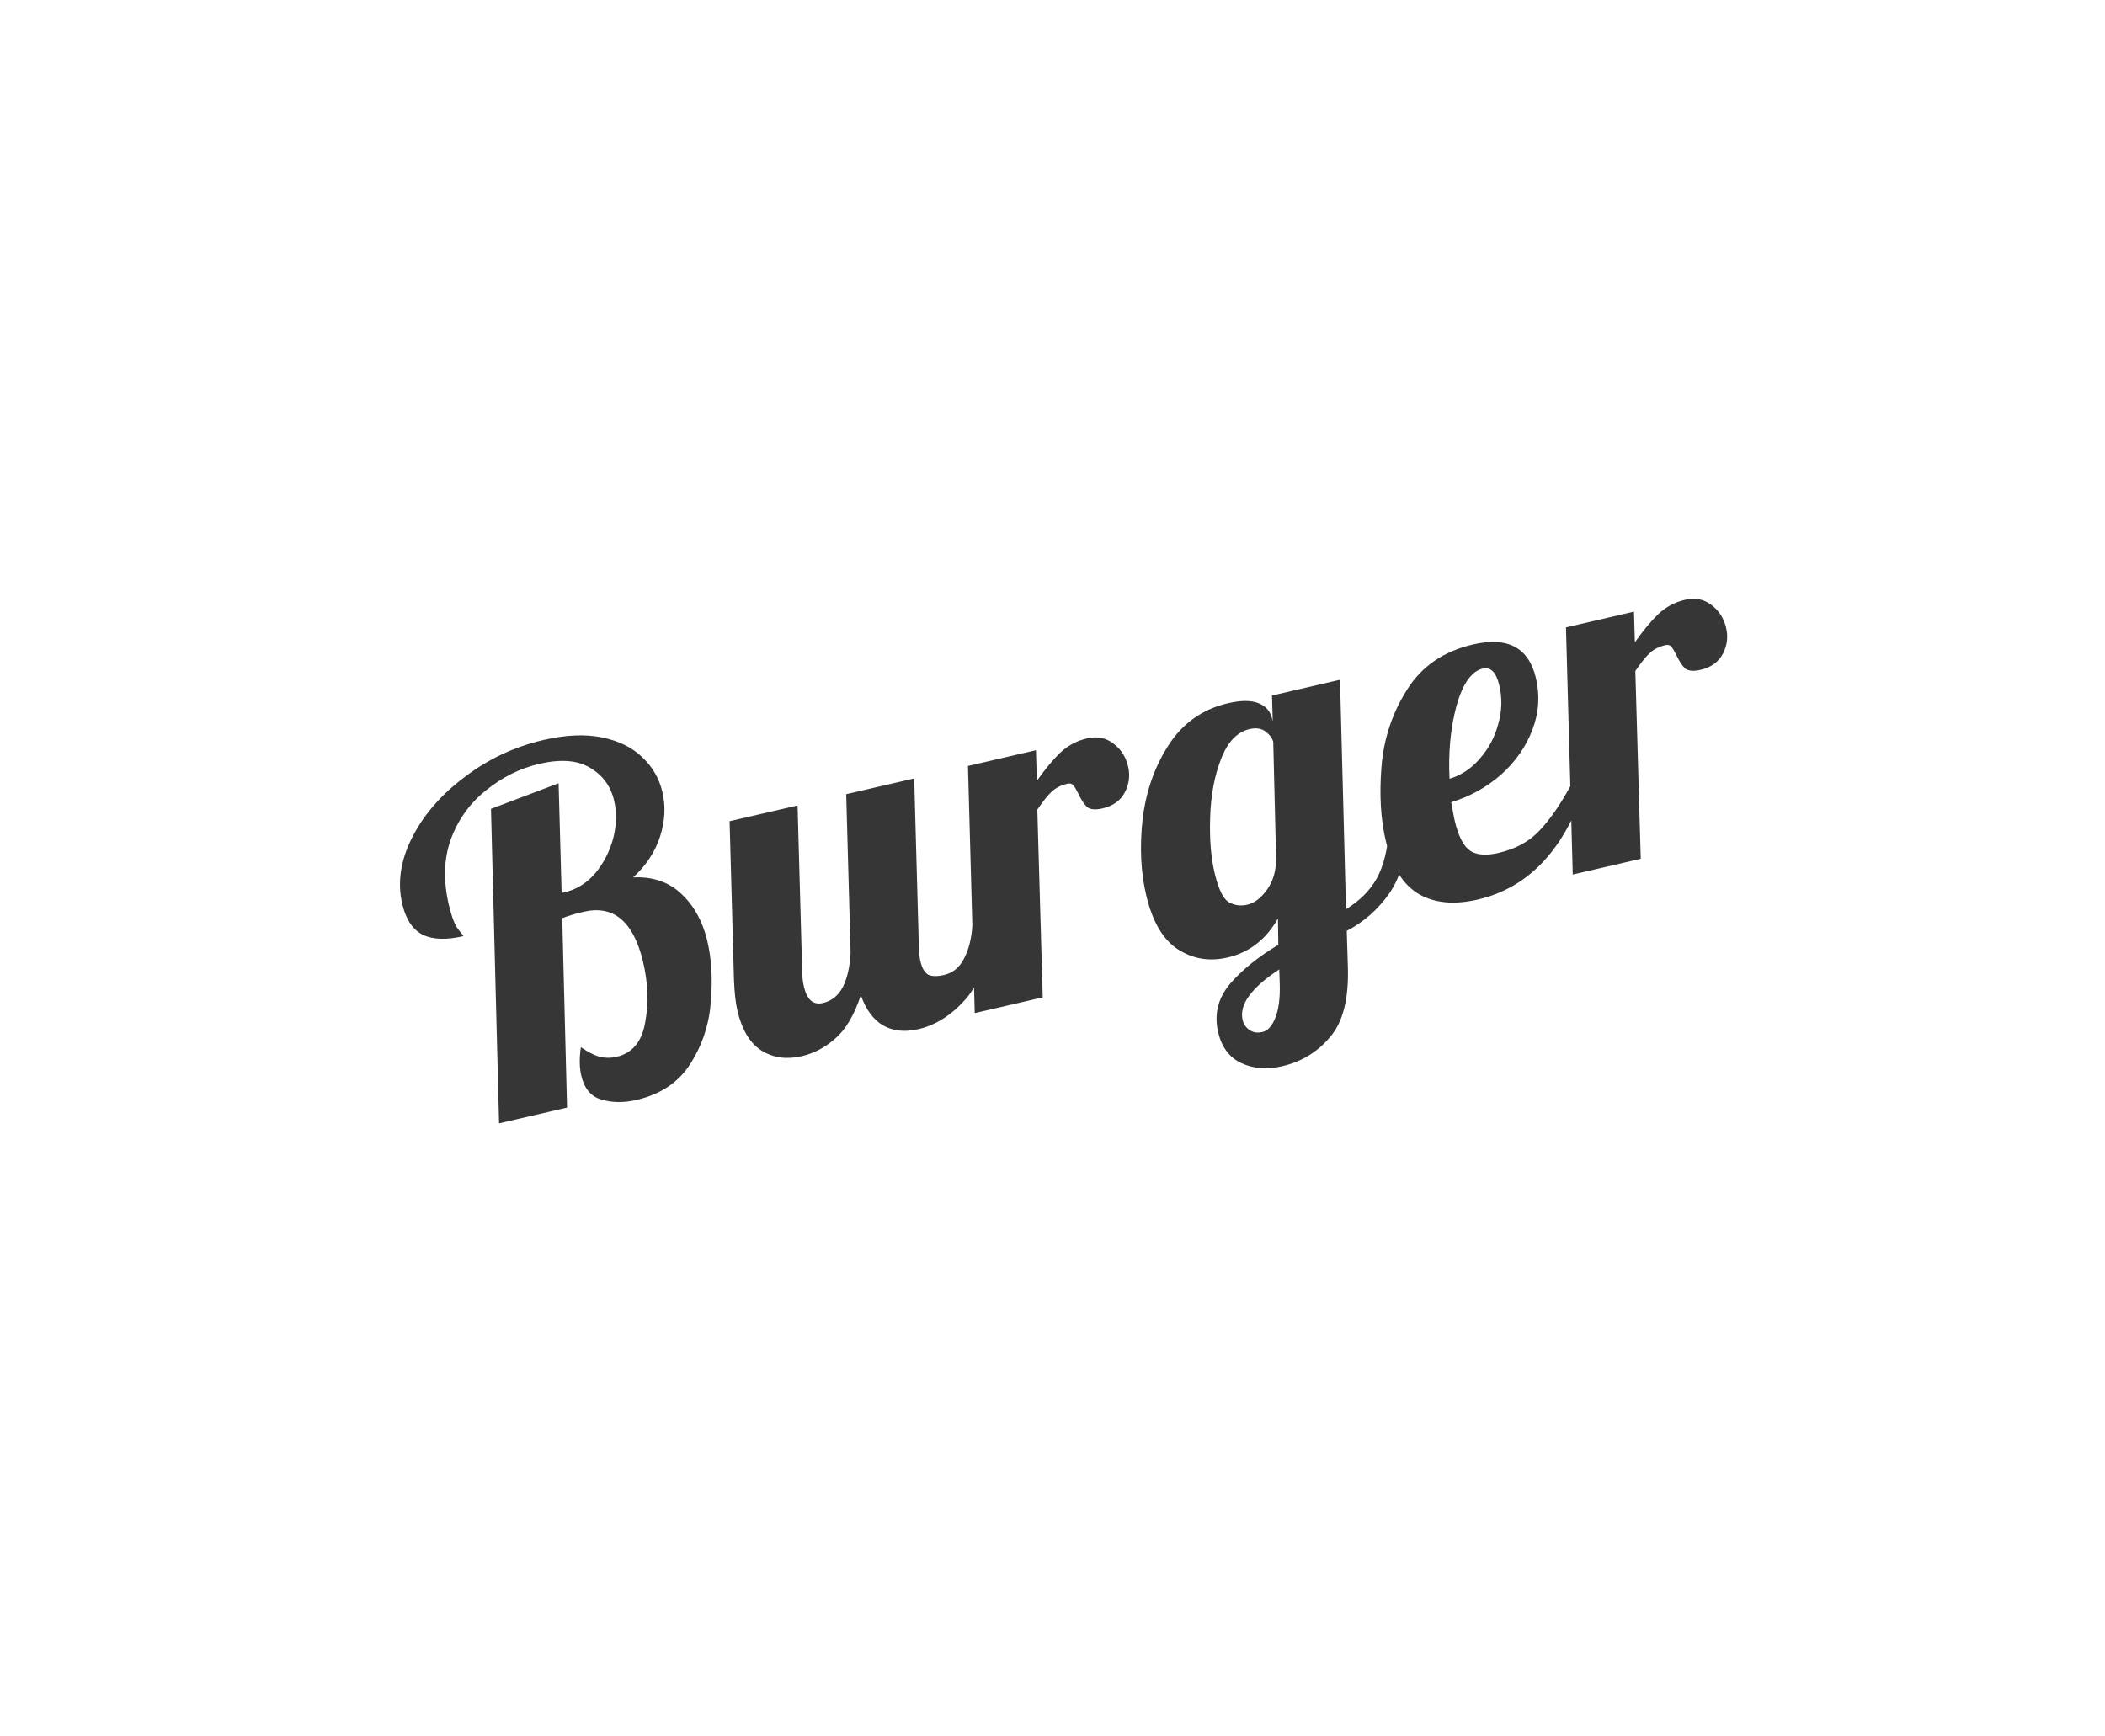 <svg width="291" height="240" viewBox="0 0 291 240" fill="none" xmlns="http://www.w3.org/2000/svg">
<g filter="url(#filter0_d_118_343)">
<path fill-rule="evenodd" clip-rule="evenodd" d="M150 235C214.802 235 267.334 183.513 267.334 120C267.334 56.487 214.802 5 150 5C85.199 5 32.667 56.487 32.667 120C32.667 183.513 85.199 235 150 235ZM150 221.028C206.929 221.028 253.078 175.796 253.078 120C253.078 64.204 206.929 18.972 150 18.972C93.072 18.972 46.922 64.204 46.922 120C46.922 175.796 93.072 221.028 150 221.028Z" fill="white"/>
<ellipse cx="150.001" cy="120" rx="94.327" ry="92.451" fill="white"/>
</g>
<path d="M87.992 152.078C86.251 152.482 84.639 152.466 83.156 152.03C81.727 151.628 80.797 150.537 80.367 148.756C80.095 147.627 80.074 146.303 80.305 144.782C81.297 145.469 82.162 145.911 82.898 146.107C83.678 146.293 84.46 146.295 85.243 146.113C87.419 145.609 88.736 144.02 89.193 141.347C89.695 138.663 89.589 135.845 88.876 132.892C87.546 127.378 84.814 125.099 80.68 126.058C79.505 126.33 78.52 126.627 77.725 126.949L78.391 153.134L68.992 155.313L67.875 111.832L77.221 108.291L77.641 123.461L78.033 123.37C79.687 122.987 81.106 122.108 82.29 120.733C83.464 119.314 84.293 117.701 84.775 115.893C85.247 114.041 85.284 112.29 84.886 110.64C84.404 108.643 83.283 107.138 81.522 106.124C79.805 105.101 77.489 104.927 74.574 105.603C71.919 106.218 69.477 107.426 67.246 109.227C65.006 110.984 63.368 113.243 62.334 116.005C61.344 118.756 61.258 121.825 62.075 125.212C62.462 126.818 62.887 127.912 63.349 128.493C63.8 129.03 64.036 129.342 64.057 129.429C61.751 129.963 59.9 129.911 58.505 129.271C57.1 128.588 56.141 127.183 55.627 125.055C54.915 122.103 55.349 119.045 56.929 115.882C58.509 112.719 60.933 109.911 64.201 107.457C67.458 104.96 71.109 103.242 75.156 102.304C78.202 101.598 80.885 101.481 83.204 101.952C85.523 102.423 87.371 103.325 88.749 104.656C90.171 105.977 91.107 107.571 91.557 109.438C92.039 111.435 91.94 113.499 91.259 115.628C90.578 117.757 89.335 119.65 87.529 121.307C90.255 121.179 92.484 121.946 94.218 123.608C95.941 125.226 97.121 127.359 97.76 130.008C98.358 132.483 98.528 135.286 98.273 138.417C98.061 141.538 97.124 144.414 95.462 147.046C93.832 149.625 91.343 151.302 87.992 152.078ZM110.835 146.028C108.746 146.512 106.892 146.254 105.272 145.254C103.696 144.244 102.594 142.436 101.965 139.831C101.703 138.745 101.537 137.294 101.466 135.476L100.86 113.54L110.259 111.362L110.903 134.596C110.929 135.277 111.01 135.9 111.147 136.465C111.576 138.245 112.444 138.984 113.749 138.681C114.967 138.399 115.891 137.658 116.521 136.457C117.139 135.213 117.495 133.641 117.588 131.74L116.982 109.804L126.381 107.626L127.024 130.859C127.007 131.551 127.088 132.266 127.266 133.004C127.475 133.872 127.823 134.457 128.309 134.757C128.828 135.003 129.566 135.016 130.523 134.794C131.742 134.511 132.66 133.748 133.279 132.504C133.942 131.251 134.324 129.695 134.427 127.837L137.169 127.201C136.69 132.264 135.459 135.919 133.474 138.167C131.522 140.362 129.35 141.737 126.957 142.291C125.086 142.725 123.459 142.552 122.076 141.772C120.737 140.982 119.712 139.592 119.002 137.601C118.099 140.333 116.925 142.324 115.481 143.575C114.081 144.817 112.532 145.634 110.835 146.028ZM133.814 105.903L143.213 103.725L143.339 107.959C144.504 106.314 145.59 105.008 146.597 104.04C147.648 103.063 148.87 102.413 150.262 102.091C151.654 101.768 152.858 101.994 153.871 102.767C154.928 103.531 155.619 104.586 155.944 105.932C156.248 107.191 156.102 108.394 155.505 109.541C154.909 110.688 153.871 111.433 152.392 111.776C151.435 111.997 150.73 111.932 150.277 111.578C149.857 111.171 149.455 110.553 149.072 109.725C148.805 109.191 148.575 108.809 148.381 108.579C148.188 108.348 147.917 108.274 147.569 108.354C146.655 108.566 145.919 108.943 145.361 109.485C144.835 109.974 144.182 110.79 143.402 111.934L144.151 137.894L134.752 140.072L133.814 105.903ZM177.254 147.415C175.165 147.899 173.294 147.76 171.639 146.997C169.985 146.234 168.912 144.832 168.419 142.791C167.822 140.316 168.341 138.087 169.976 136.103C171.622 134.163 173.868 132.336 176.717 130.621L176.667 126.988C175.024 129.89 172.702 131.689 169.699 132.385C167.219 132.96 164.948 132.592 162.886 131.282C160.824 129.972 159.358 127.515 158.488 123.911C157.713 120.698 157.532 117.186 157.946 113.377C158.392 109.514 159.584 106.074 161.521 103.058C163.491 99.988 166.238 98.044 169.763 97.227C171.547 96.814 172.947 96.81 173.964 97.216C174.981 97.623 175.61 98.325 175.851 99.324L175.945 99.714L175.846 96.161L185.245 93.983L186.075 125.701C187.996 124.523 189.42 123.092 190.346 121.41C191.273 119.728 191.841 117.419 192.052 114.482L194.793 113.846C194.55 117.983 193.648 121.195 192.087 123.483C190.515 125.727 188.545 127.467 186.179 128.703L186.331 133.62C186.477 138.033 185.672 141.269 183.917 143.326C182.173 145.427 179.952 146.79 177.254 147.415ZM172.418 125.084C173.418 124.852 174.331 124.159 175.155 123.005C175.98 121.851 176.399 120.448 176.413 118.794L176.018 102.586C175.892 102.065 175.549 101.594 174.988 101.174C174.417 100.711 173.674 100.585 172.761 100.796C171.02 101.2 169.7 102.583 168.8 104.947C167.889 107.267 167.388 109.951 167.296 112.998C167.194 116.002 167.405 118.589 167.928 120.76C168.452 122.931 169.092 124.25 169.848 124.717C170.647 125.173 171.504 125.296 172.418 125.084ZM174.527 142.683C175.267 142.511 175.864 141.845 176.319 140.685C176.775 139.525 176.973 137.966 176.914 136.008L176.85 134.029C172.963 136.58 171.276 138.92 171.789 141.048C171.925 141.612 172.242 142.066 172.738 142.409C173.234 142.753 173.831 142.844 174.527 142.683ZM204.282 124.37C201.062 125.116 198.361 124.871 196.178 123.635C193.986 122.355 192.46 119.935 191.601 116.374C190.878 113.378 190.669 109.942 190.975 106.066C191.28 102.19 192.446 98.641 194.471 95.421C196.487 92.157 199.539 90.051 203.63 89.103C208.416 87.994 211.312 89.523 212.318 93.692C212.905 96.123 212.748 98.521 211.848 100.884C210.948 103.248 209.497 105.326 207.494 107.12C205.481 108.87 203.19 110.135 200.622 110.914C200.849 112.236 201.015 113.115 201.12 113.549C201.633 115.677 202.354 117.046 203.282 117.656C204.2 118.222 205.485 118.314 207.139 117.931C209.489 117.386 211.359 116.38 212.751 114.911C214.186 113.432 215.637 111.354 217.105 108.675L219.324 108.161C216.432 117.313 211.418 122.716 204.282 124.37ZM200.389 107.666C201.978 107.206 203.365 106.289 204.55 104.914C205.778 103.529 206.633 101.932 207.116 100.124C207.642 98.306 207.69 96.506 207.261 94.726C206.831 92.946 206.073 92.182 204.985 92.434C203.418 92.797 202.204 94.523 201.341 97.611C200.521 100.69 200.204 104.041 200.389 107.666ZM216.485 86.743L225.884 84.564L226.01 88.799C227.175 87.153 228.261 85.847 229.268 84.88C230.319 83.903 231.541 83.253 232.933 82.93C234.325 82.608 235.529 82.833 236.542 83.607C237.599 84.371 238.29 85.425 238.615 86.772C238.919 88.031 238.773 89.234 238.176 90.381C237.58 91.528 236.542 92.272 235.063 92.615C234.106 92.837 233.401 92.771 232.948 92.418C232.528 92.011 232.126 91.393 231.743 90.565C231.476 90.031 231.246 89.649 231.052 89.418C230.859 89.188 230.588 89.113 230.24 89.194C229.326 89.406 228.59 89.783 228.032 90.325C227.506 90.813 226.853 91.629 226.073 92.773L226.822 118.733L217.423 120.912L216.485 86.743Z" fill="#363636"/>
<defs>
<filter id="filter0_d_118_343" x="27.667" y="0" width="244.667" height="240" filterUnits="userSpaceOnUse" color-interpolation-filters="sRGB">
<feFlood flood-opacity="0" result="BackgroundImageFix"/>
<feColorMatrix in="SourceAlpha" type="matrix" values="0 0 0 0 0 0 0 0 0 0 0 0 0 0 0 0 0 0 127 0" result="hardAlpha"/>
<feOffset/>
<feGaussianBlur stdDeviation="2.5"/>
<feComposite in2="hardAlpha" operator="out"/>
<feColorMatrix type="matrix" values="0 0 0 0 0 0 0 0 0 0 0 0 0 0 0 0 0 0 0.25 0"/>
<feBlend mode="normal" in2="BackgroundImageFix" result="effect1_dropShadow_118_343"/>
<feBlend mode="normal" in="SourceGraphic" in2="effect1_dropShadow_118_343" result="shape"/>
</filter>
</defs>
</svg>
